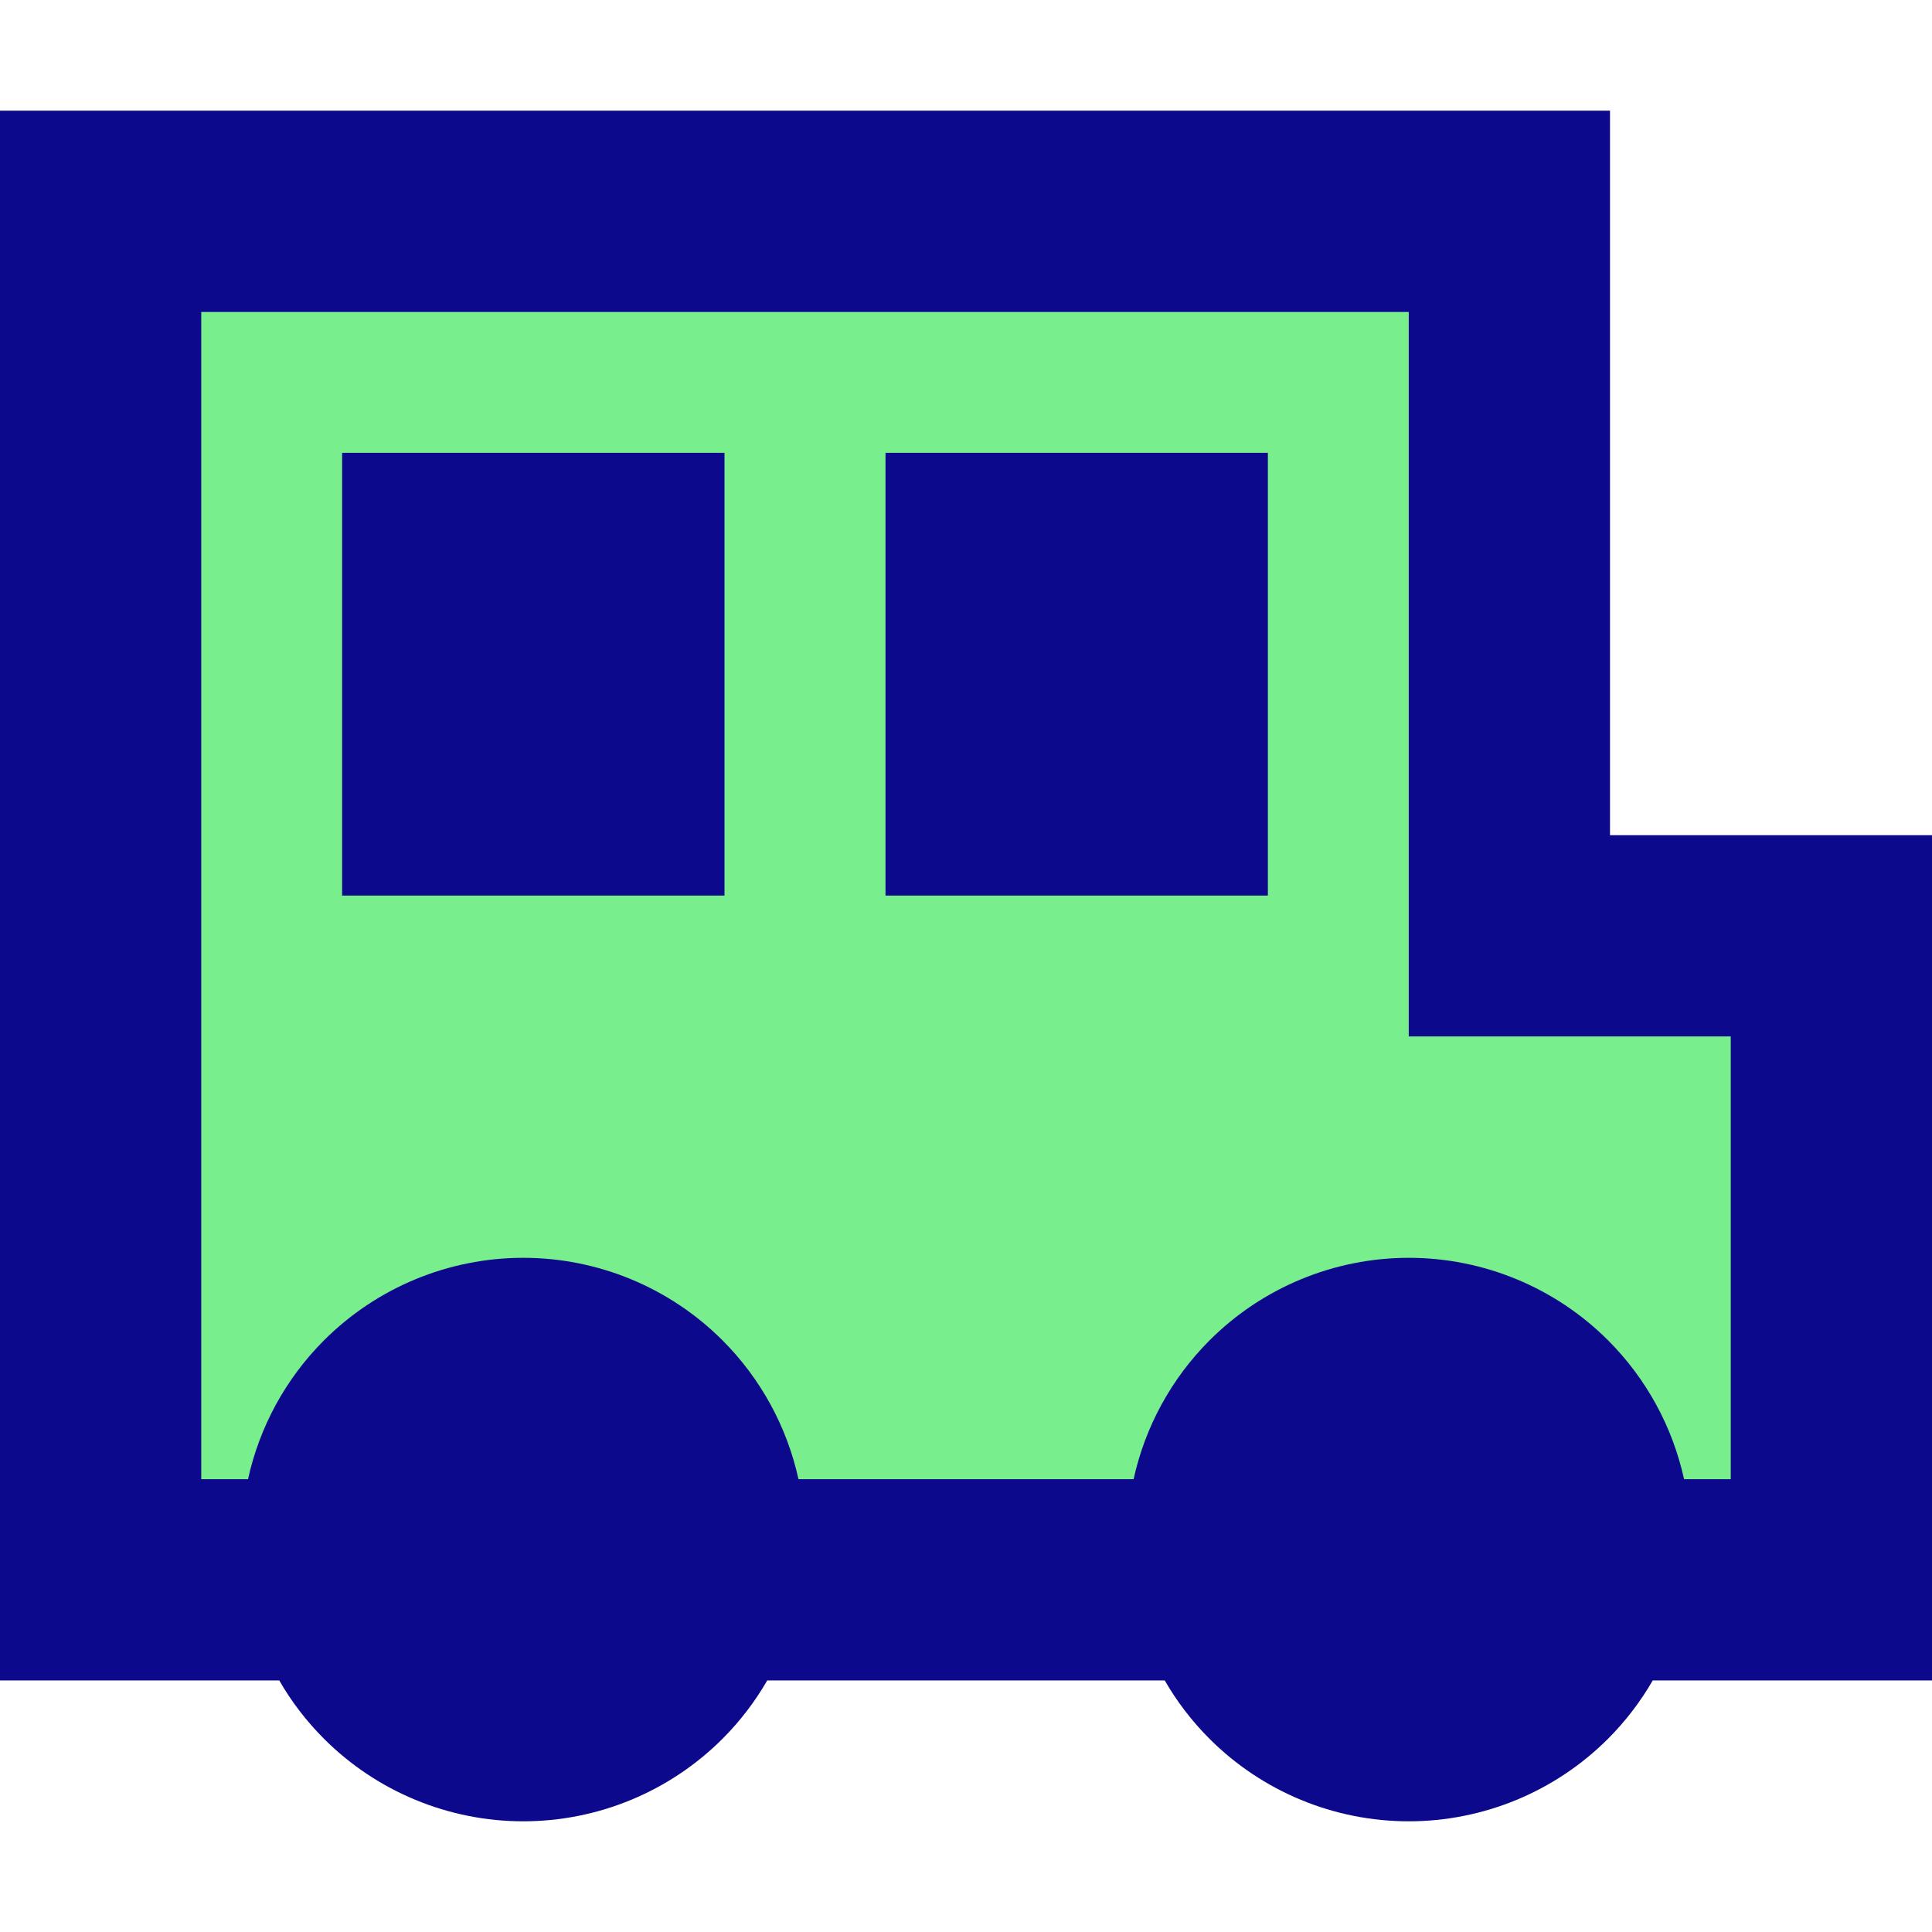 <svg xmlns="http://www.w3.org/2000/svg" fill="none" viewBox="0 0 24 24" id="School-Bus-Side--Streamline-Sharp">
  <desc>
    School Bus Side Streamline Icon: https://streamlinehq.com
  </desc>
  <g id="school-bus-side">
    <path id="Vector" fill="#79ee8d" d="M22.75 11.625v8H1.25v-17h17.5v9l4 0Z" stroke-width="1"></path>
    <path id="Union" fill="#0c098c" fill-rule="evenodd" d="M0 1.375h20v9h4v10.5h-3.469c-0.152 0.263 -0.338 0.507 -0.556 0.725 -0.656 0.656 -1.547 1.025 -2.475 1.025 -0.928 0 -1.819 -0.369 -2.475 -1.025 -0.218 -0.218 -0.405 -0.462 -0.556 -0.725H9.531c-0.152 0.263 -0.338 0.507 -0.556 0.725C8.319 22.256 7.428 22.625 6.5 22.625c-0.928 0 -1.819 -0.369 -2.475 -1.025 -0.218 -0.218 -0.405 -0.462 -0.556 -0.725H0v-19.5Zm9.919 17h4.163c0.142 -0.648 0.467 -1.248 0.944 -1.725 0.656 -0.656 1.547 -1.025 2.475 -1.025 0.928 0 1.819 0.369 2.475 1.025 0.477 0.477 0.802 1.077 0.944 1.725H21.5v-5.5l-2.75 0H17.5v-9h-15v14.5h0.581c0.142 -0.648 0.467 -1.248 0.944 -1.725C4.681 15.994 5.572 15.625 6.5 15.625c0.928 0 1.819 0.369 2.475 1.025 0.477 0.477 0.802 1.077 0.944 1.725ZM9 5.625H4.25v5.5H9v-5.5Zm6.75 0H11v5.5h4.75v-5.5Z" clip-rule="evenodd" stroke-width="1"></path>
  </g>
</svg>